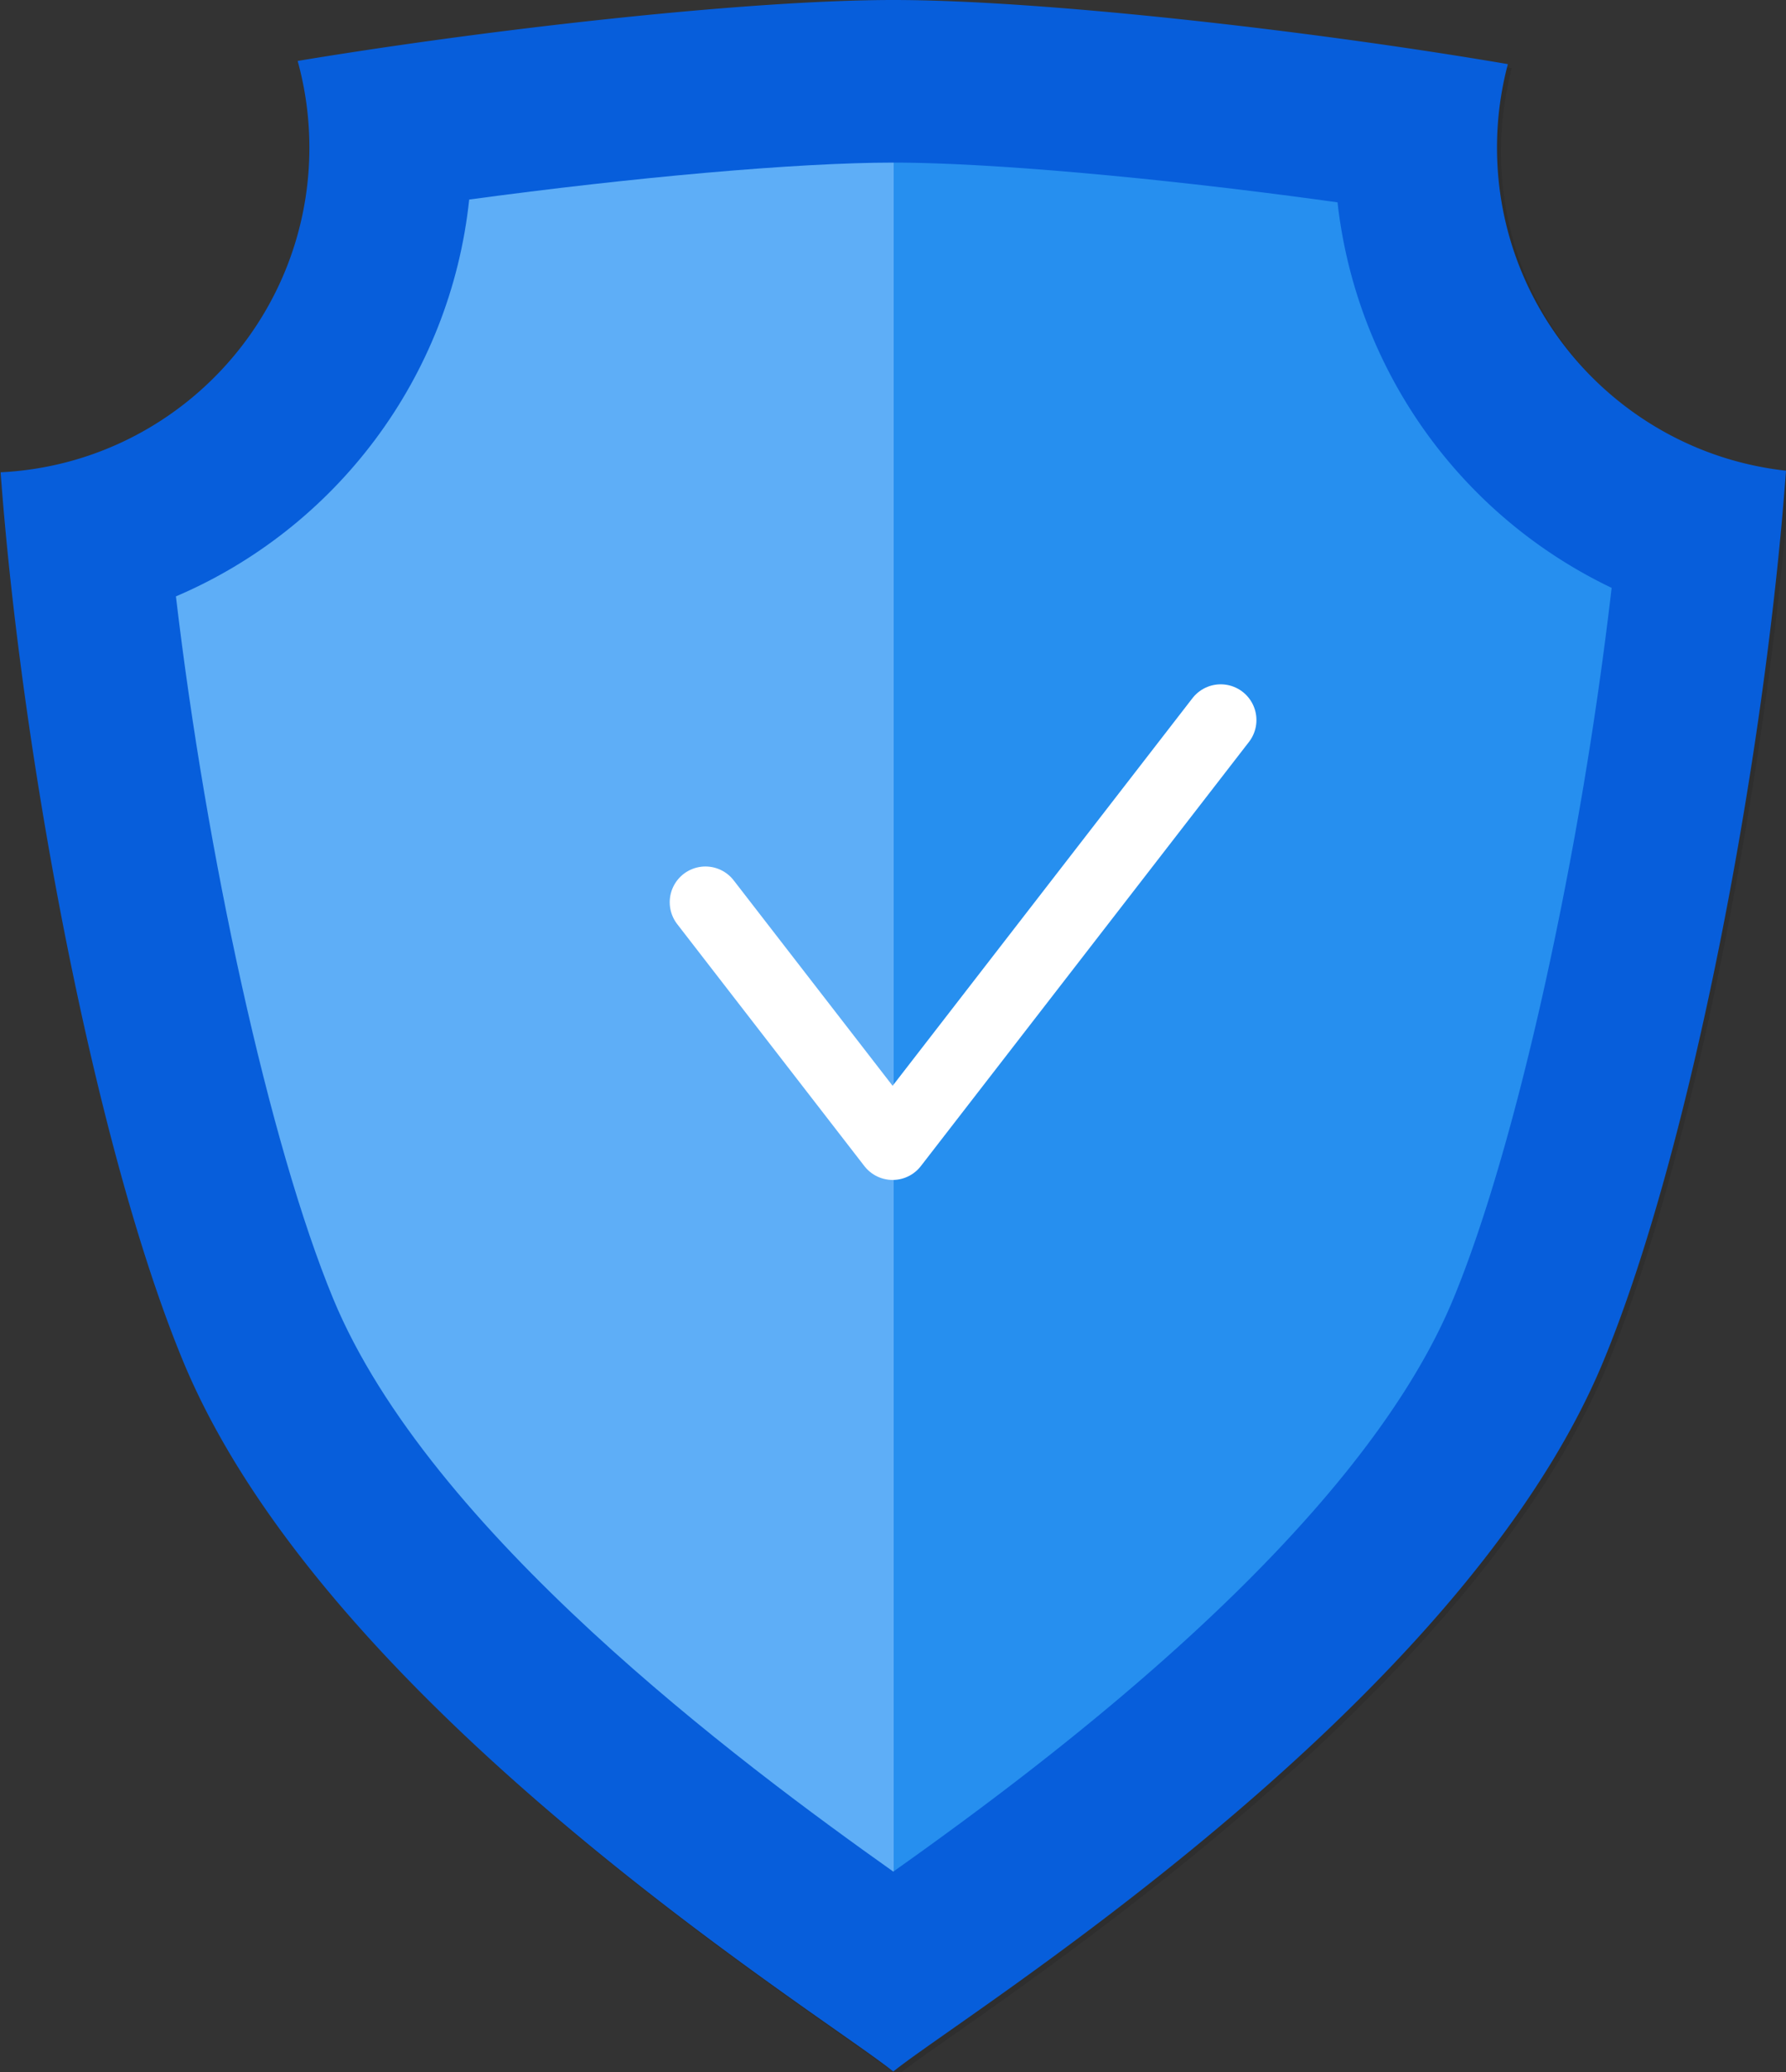 <svg xmlns="http://www.w3.org/2000/svg" viewBox="0 0 2000 2319.5"><rect x="0" y="0" width="2000" height="2319.5" fill="#333333" stroke="none"/><defs><style>.cls-1{isolation:isolate;}.cls-2{opacity:0.1;mix-blend-mode:multiply;}.cls-3{fill:#075edb;}.cls-4{fill:#5eaef7;}.cls-5{fill:#268fef;}.cls-6{fill:none;stroke:#fff;stroke-linecap:round;stroke-linejoin:round;stroke-width:80px;}</style></defs><title>Integrity</title><g class="cls-1"><g id="Artboard_1" data-name="Artboard 1"><g class="cls-2"><path d="M1680.84,169.61A364.41,364.41,0,0,1,1693,76.24C1468.56,38,1169.62,4.46,1004.78,4.46c-159.73,0-445.26,31.45-667,68.21a364.64,364.64,0,0,1,13.14,96.94c0,194.91-153.21,354-345.77,363.5,23.71,321.52,106.58,758.72,204.24,994.66,161.77,391,721.21,734.72,795.38,795.39,74.1-60.67,633.59-404.42,795.32-795.39,97.84-236.37,180.84-674.8,204.36-996.46C1822.45,511.21,1680.84,357,1680.84,169.61Z"/><path d="M1004.78,186.46c-107.4,0-291.11,16.41-474.91,41.37C508.75,427.65,380,595.89,201.41,672c17.08,144.87,43.13,297,73.59,434.5,31.15,140.5,66.94,265.61,102.56,351.69,107.72,260.36,454.56,518.85,627.22,641.2.15-.13.38-.25.53-.38V186.46Z"/><path d="M1502.27,231c-190-26.48-385.32-44.42-497-44.49V2099c172.83-122.56,519-380.77,626.63-640.82,35.68-86.19,71.45-211.26,102.59-351.69a4475,4475,0,0,0,74.69-444.08A545.33,545.33,0,0,1,1502.27,231Z"/></g><path class="cls-3" d="M1676.37,165.14a364,364,0,0,1,12.17-93.36C1464.1,33.51,1165.16,0,1000.32,0c-159.73,0-445.27,31.45-667,68.21a364.5,364.5,0,0,1,13.14,96.93c0,194.92-153.21,354-345.77,363.51,23.71,321.52,106.58,758.72,204.23,994.66,161.77,391,721.22,734.71,795.39,795.39,74.1-60.68,633.59-404.43,795.32-795.39,97.83-236.37,180.84-674.81,204.36-996.46C1818,506.75,1676.37,352.49,1676.37,165.14Z"/><path class="cls-4" d="M1000.32,182c-107.4,0-291.12,16.41-474.91,41.36C504.28,423.19,375.58,591.42,197,667.53c17.08,144.88,43.13,297,73.59,434.51,31.15,140.5,66.93,265.61,102.55,351.69,107.73,260.36,454.57,518.84,627.23,641.2.15-.14.38-.25.53-.39V182Z"/><path class="cls-5" d="M1497.8,226.49c-190-26.49-385.31-44.42-496.95-44.49V2094.54c172.82-122.55,519-380.77,626.63-640.81,35.68-86.2,71.45-211.26,102.58-351.69A4472.07,4472.07,0,0,0,1804.76,658,545.36,545.36,0,0,1,1497.8,226.49Z"/><polyline class="cls-6" points="789.97 1009.87 999.57 1280.72 1366.98 805.96"/></g></g></svg>